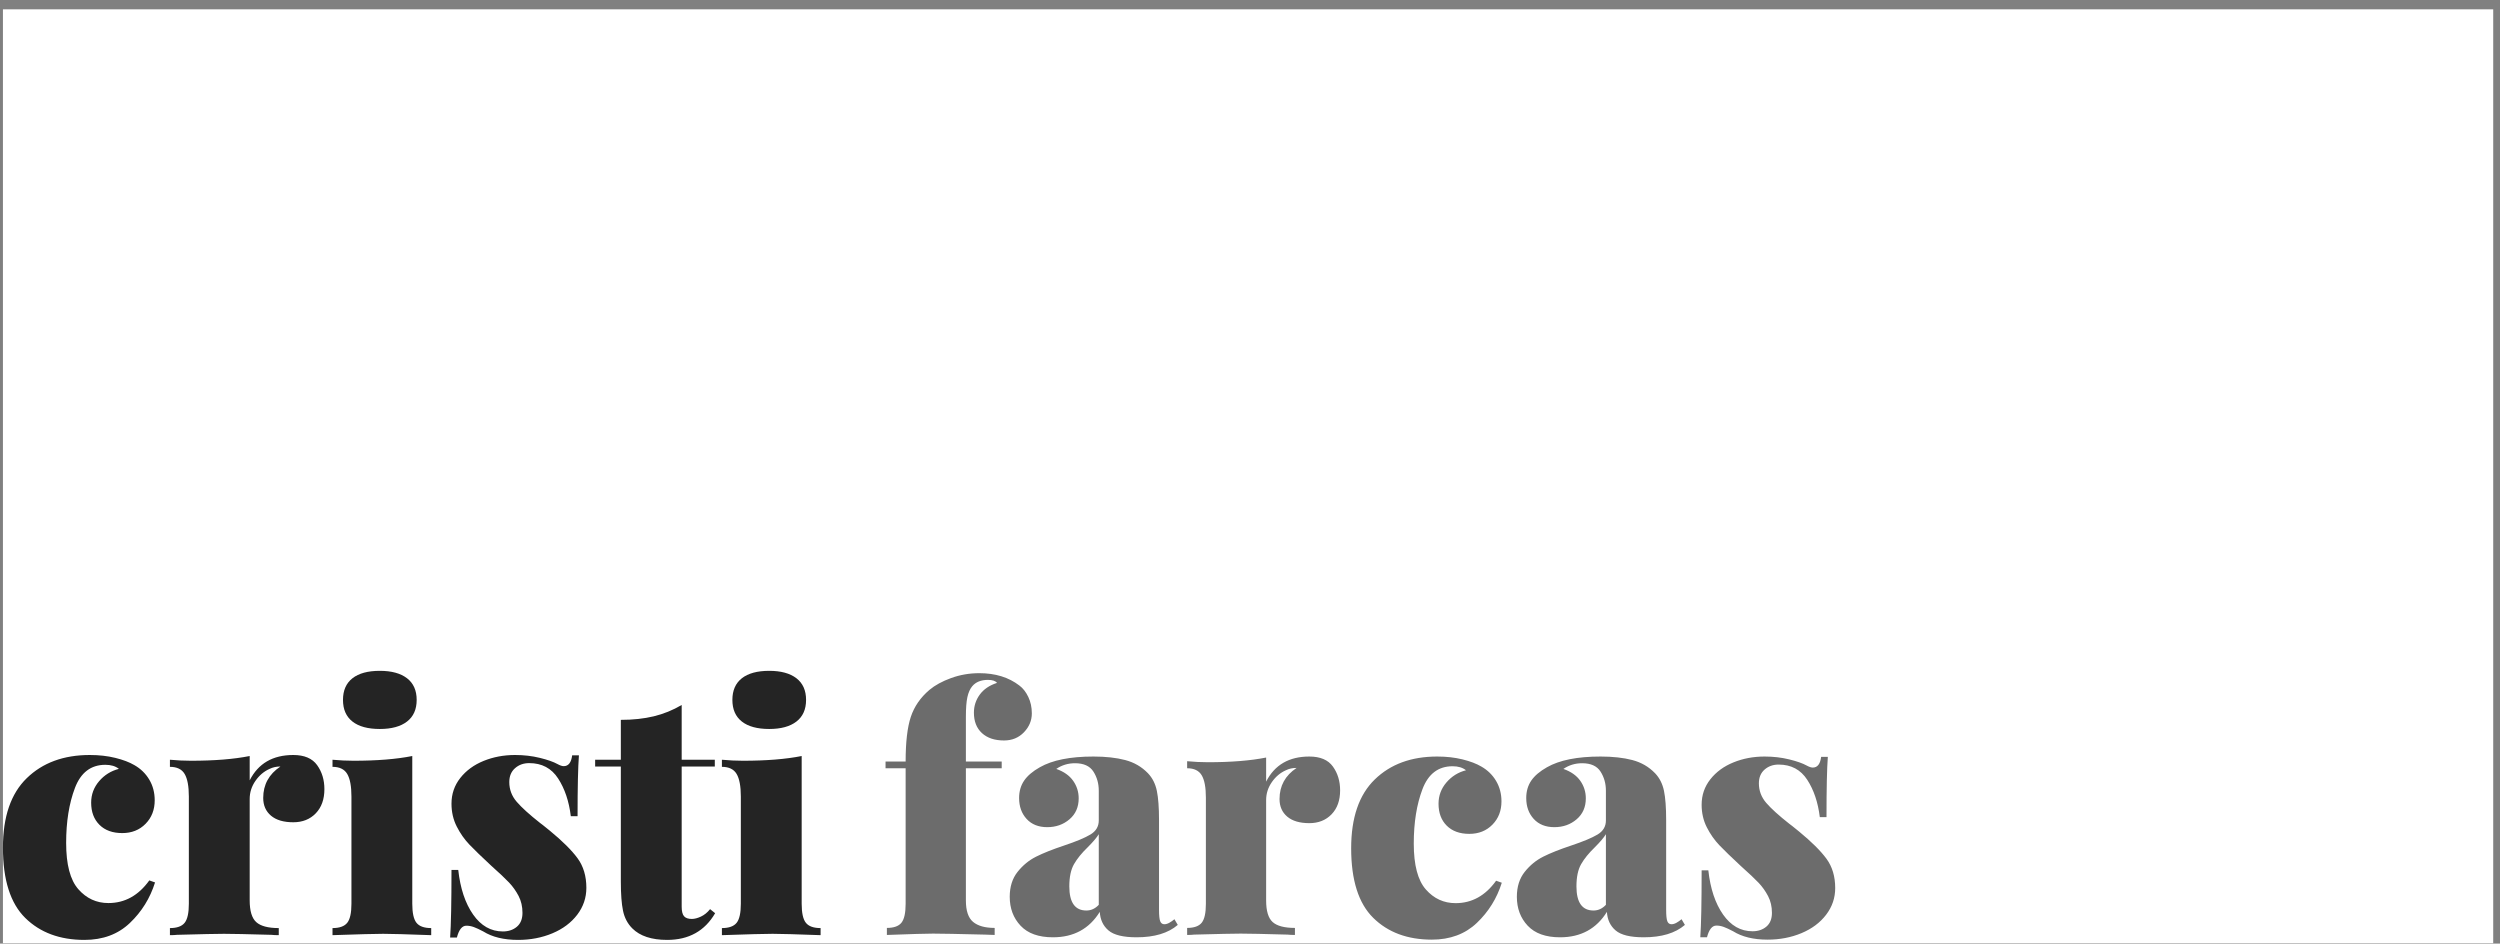 <?xml version="1.0" encoding="UTF-8"?>
<svg width="257px" height="97px" viewBox="0 0 257 97" version="1.1" xmlns="http://www.w3.org/2000/svg" xmlns:xlink="http://www.w3.org/1999/xlink">
    <rect x="0" y="0" width="257" height="97" fill="#808080" stroke="none"/>
    <!-- Generator: Sketch 64 (93537) - https://sketch.com -->
    <title>logo-cf</title>
    <desc>Created with Sketch.</desc>
    <g id="Mobile-Web-Portal" stroke="none" stroke-width="1" fill="none" fill-rule="evenodd">
        <g id="logo-cf" transform="translate(-0.592, 0.229)">
            <rect id="safespace" fill="#FFFFFF" x="0.894" y="0.733" width="256" height="96"></rect>
            <g id="Group-3" transform="translate(0.894, 68.733)" fill-rule="nonzero">
                <path d="M8.93,8.652 C9.88,8.652 10.755,8.751 11.554,8.948 C12.353,9.145 13.007,9.394 13.517,9.695 C14.166,10.065 14.675,10.564 15.046,11.189 C15.417,11.814 15.602,12.521 15.602,13.309 C15.602,14.282 15.289,15.087 14.664,15.724 C14.038,16.361 13.239,16.679 12.266,16.679 C11.27,16.679 10.488,16.395 9.921,15.828 C9.353,15.26 9.069,14.502 9.069,13.552 C9.069,12.718 9.342,11.982 9.886,11.345 C10.43,10.708 11.108,10.286 11.919,10.077 C11.571,9.799 11.108,9.66 10.529,9.66 C9.046,9.66 8.004,10.453 7.401,12.04 C6.799,13.627 6.498,15.509 6.498,17.687 C6.498,19.911 6.915,21.498 7.749,22.447 C8.583,23.397 9.614,23.872 10.841,23.872 C12.533,23.872 13.934,23.096 15.046,21.544 L15.637,21.752 C15.127,23.374 14.264,24.764 13.048,25.922 C11.832,27.081 10.274,27.66 8.374,27.66 C5.849,27.66 3.822,26.907 2.293,25.401 C0.764,23.895 1.49009291e-13,21.486 1.49009291e-13,18.173 C1.49009291e-13,15 0.817,12.619 2.45,11.033 C4.083,9.446 6.243,8.652 8.93,8.652 Z M29.849,8.652 C30.984,8.652 31.801,9 32.299,9.695 C32.797,10.39 33.046,11.212 33.046,12.162 C33.046,13.204 32.75,14.033 32.16,14.646 C31.569,15.26 30.799,15.567 29.849,15.567 C28.853,15.567 28.088,15.341 27.555,14.89 C27.023,14.438 26.756,13.83 26.756,13.065 C26.756,11.699 27.347,10.621 28.528,9.834 C28.111,9.834 27.741,9.915 27.416,10.077 C26.837,10.332 26.351,10.743 25.957,11.311 C25.563,11.878 25.366,12.498 25.366,13.17 L25.366,23.594 C25.366,24.683 25.592,25.43 26.044,25.835 C26.496,26.241 27.266,26.444 28.355,26.444 L28.355,27.173 C28.054,27.173 27.799,27.162 27.59,27.138 C25.158,27.069 23.536,27.034 22.725,27.034 C22.007,27.034 20.397,27.069 17.895,27.138 C17.71,27.162 17.467,27.173 17.166,27.173 L17.166,26.444 C17.884,26.444 18.388,26.264 18.677,25.905 C18.967,25.546 19.112,24.891 19.112,23.942 L19.112,12.926 C19.112,11.861 18.967,11.085 18.677,10.598 C18.388,10.112 17.884,9.869 17.166,9.869 L17.166,9.139 C17.907,9.208 18.625,9.243 19.32,9.243 C21.729,9.243 23.745,9.081 25.366,8.757 L25.366,11.258 C26.247,9.521 27.741,8.652 29.849,8.652 Z M38.744,-6.00176313e-14 C39.949,-6.00176313e-14 40.881,0.255 41.542,0.764 C42.202,1.274 42.532,2.015 42.532,2.988 C42.532,3.961 42.202,4.703 41.542,5.212 C40.881,5.722 39.949,5.977 38.744,5.977 C37.517,5.977 36.578,5.722 35.93,5.212 C35.281,4.703 34.957,3.961 34.957,2.988 C34.957,2.015 35.281,1.274 35.93,0.764 C36.578,0.255 37.517,-6.00176313e-14 38.744,-6.00176313e-14 Z M42.08,23.942 C42.08,24.891 42.225,25.546 42.515,25.905 C42.804,26.264 43.308,26.444 44.026,26.444 L44.026,27.173 C41.524,27.081 39.88,27.034 39.092,27.034 C38.304,27.034 36.567,27.081 33.88,27.173 L33.88,26.444 C34.598,26.444 35.102,26.264 35.391,25.905 C35.681,25.546 35.826,24.891 35.826,23.942 L35.826,12.926 C35.826,11.861 35.681,11.085 35.391,10.598 C35.102,10.112 34.598,9.869 33.88,9.869 L33.88,9.139 C34.621,9.208 35.339,9.243 36.034,9.243 C38.443,9.243 40.459,9.081 42.08,8.757 L42.08,23.942 Z M52.644,8.652 C53.547,8.652 54.399,8.751 55.198,8.948 C55.997,9.145 56.605,9.359 57.022,9.591 C57.277,9.73 57.485,9.799 57.648,9.799 C58.134,9.799 58.424,9.428 58.516,8.687 L59.211,8.687 C59.119,9.892 59.072,11.977 59.072,14.942 L58.377,14.942 C58.192,13.413 57.758,12.121 57.074,11.067 C56.391,10.013 55.401,9.486 54.103,9.486 C53.524,9.486 53.038,9.66 52.644,10.008 C52.25,10.355 52.053,10.83 52.053,11.432 C52.053,12.197 52.308,12.874 52.818,13.465 C53.327,14.056 54.126,14.78 55.215,15.637 C55.262,15.66 55.597,15.926 56.223,16.436 C57.52,17.502 58.47,18.446 59.072,19.268 C59.675,20.09 59.976,21.104 59.976,22.308 C59.976,23.328 59.663,24.249 59.038,25.071 C58.412,25.893 57.561,26.53 56.484,26.982 C55.406,27.434 54.231,27.66 52.957,27.66 C51.497,27.66 50.304,27.37 49.377,26.791 C48.984,26.583 48.659,26.432 48.405,26.339 C48.15,26.247 47.895,26.2 47.64,26.2 C47.2,26.2 46.876,26.606 46.667,27.416 L45.972,27.416 C46.065,26.096 46.111,23.779 46.111,20.467 L46.806,20.467 C47.015,22.366 47.524,23.895 48.335,25.054 C49.146,26.212 50.165,26.791 51.393,26.791 C51.972,26.791 52.453,26.629 52.835,26.305 C53.217,25.98 53.408,25.505 53.408,24.88 C53.408,24.231 53.275,23.652 53.009,23.142 C52.742,22.633 52.418,22.175 52.036,21.77 C51.653,21.364 51.034,20.78 50.177,20.015 C49.204,19.112 48.462,18.393 47.953,17.861 C47.443,17.328 47.009,16.708 46.65,16.002 C46.291,15.295 46.111,14.513 46.111,13.656 C46.111,12.66 46.412,11.78 47.015,11.015 C47.617,10.251 48.416,9.666 49.412,9.26 C50.408,8.855 51.486,8.652 52.644,8.652 Z M69.775,9.139 L73.18,9.139 L73.18,9.834 L69.775,9.834 L69.775,24.254 C69.775,24.718 69.856,25.042 70.018,25.227 C70.18,25.413 70.447,25.505 70.817,25.505 C71.095,25.505 71.408,25.424 71.755,25.262 C72.103,25.1 72.416,24.845 72.694,24.498 L73.215,24.915 C72.149,26.745 70.504,27.66 68.281,27.66 C66.682,27.66 65.489,27.266 64.701,26.478 C64.215,25.992 63.896,25.389 63.746,24.671 C63.595,23.953 63.52,22.946 63.52,21.648 L63.52,9.834 L60.879,9.834 L60.879,9.139 L63.52,9.139 L63.52,5.039 C64.771,5.039 65.9,4.917 66.908,4.674 C67.916,4.43 68.871,4.042 69.775,3.51 L69.775,9.139 Z M78.775,-6.00176313e-14 C79.979,-6.00176313e-14 80.912,0.255 81.572,0.764 C82.232,1.274 82.562,2.015 82.562,2.988 C82.562,3.961 82.232,4.703 81.572,5.212 C80.912,5.722 79.979,5.977 78.775,5.977 C77.547,5.977 76.609,5.722 75.96,5.212 C75.311,4.703 74.987,3.961 74.987,2.988 C74.987,2.015 75.311,1.274 75.96,0.764 C76.609,0.255 77.547,-6.00176313e-14 78.775,-6.00176313e-14 Z M82.11,23.942 C82.11,24.891 82.255,25.546 82.545,25.905 C82.834,26.264 83.338,26.444 84.056,26.444 L84.056,27.173 C81.554,27.081 79.91,27.034 79.122,27.034 C78.334,27.034 76.597,27.081 73.91,27.173 L73.91,26.444 C74.628,26.444 75.132,26.264 75.421,25.905 C75.711,25.546 75.856,24.891 75.856,23.942 L75.856,12.926 C75.856,11.861 75.711,11.085 75.421,10.598 C75.132,10.112 74.628,9.869 73.91,9.869 L73.91,9.139 C74.651,9.208 75.369,9.243 76.064,9.243 C78.473,9.243 80.489,9.081 82.11,8.757 L82.11,23.942 Z" id="cristi" fill="#242424"></path>
                <path d="M100.367,0.241 C102.019,0.241 103.395,0.666 104.496,1.515 C104.863,1.79 105.167,2.18 105.408,2.685 C105.649,3.189 105.77,3.751 105.77,4.371 C105.77,5.105 105.5,5.753 104.961,6.315 C104.422,6.877 103.739,7.158 102.913,7.158 C101.95,7.158 101.193,6.906 100.642,6.401 C100.092,5.896 99.816,5.197 99.816,4.302 C99.816,3.614 100.017,2.994 100.419,2.444 C100.82,1.893 101.411,1.492 102.191,1.239 C102.03,1.033 101.721,0.93 101.262,0.93 C100.551,0.93 100.011,1.147 99.644,1.583 C99.415,1.859 99.249,2.231 99.145,2.702 C99.042,3.172 98.991,3.843 98.991,4.715 L98.991,9.326 L102.673,9.326 L102.673,10.014 L98.991,10.014 L98.991,23.607 C98.991,24.662 99.237,25.396 99.73,25.809 C100.224,26.222 100.963,26.428 101.95,26.428 L101.95,27.151 L100.952,27.116 C98.199,27.048 96.421,27.013 95.618,27.013 C94.93,27.013 93.347,27.059 90.87,27.151 L90.87,26.428 C91.581,26.428 92.08,26.25 92.366,25.895 C92.653,25.539 92.797,24.891 92.797,23.951 L92.797,10.014 L90.732,10.014 L90.732,9.326 L92.797,9.326 C92.797,7.33 92.974,5.799 93.33,4.732 C93.686,3.665 94.322,2.742 95.24,1.962 C95.813,1.48 96.559,1.073 97.476,0.74 C98.394,0.408 99.358,0.241 100.367,0.241 Z M107.938,27.392 C106.469,27.392 105.362,26.996 104.617,26.205 C103.871,25.413 103.498,24.421 103.498,23.228 C103.498,22.196 103.768,21.341 104.307,20.664 C104.846,19.988 105.483,19.466 106.217,19.099 C106.951,18.732 107.903,18.353 109.073,17.963 C110.312,17.55 111.218,17.172 111.792,16.828 C112.365,16.483 112.652,16.002 112.652,15.382 L112.652,12.32 C112.652,11.586 112.468,10.932 112.101,10.358 C111.734,9.785 111.103,9.498 110.209,9.498 C109.497,9.498 108.855,9.693 108.282,10.083 C109.062,10.358 109.641,10.765 110.019,11.305 C110.398,11.844 110.587,12.446 110.587,13.111 C110.587,14.006 110.272,14.723 109.641,15.262 C109.01,15.801 108.247,16.07 107.353,16.07 C106.458,16.07 105.752,15.789 105.236,15.227 C104.72,14.665 104.462,13.948 104.462,13.077 C104.462,12.388 104.634,11.792 104.978,11.287 C105.322,10.783 105.861,10.324 106.595,9.911 C107.88,9.177 109.715,8.81 112.101,8.81 C113.363,8.81 114.453,8.93 115.37,9.171 C116.288,9.412 117.068,9.865 117.71,10.53 C118.169,11.012 118.473,11.614 118.622,12.337 C118.771,13.059 118.846,14.063 118.846,15.348 L118.846,24.57 C118.846,25.144 118.886,25.534 118.966,25.74 C119.047,25.946 119.19,26.05 119.396,26.05 C119.557,26.05 119.729,25.998 119.913,25.895 C120.096,25.792 120.268,25.671 120.429,25.534 L120.773,26.119 C119.786,26.967 118.376,27.392 116.54,27.392 C115.164,27.392 114.2,27.157 113.65,26.686 C113.099,26.216 112.801,25.579 112.755,24.777 C111.677,26.52 110.071,27.392 107.938,27.392 Z M111.379,24.639 C111.86,24.639 112.285,24.444 112.652,24.054 L112.652,16.793 C112.445,17.137 112.067,17.585 111.516,18.135 C110.897,18.732 110.427,19.311 110.105,19.873 C109.784,20.435 109.624,21.198 109.624,22.161 C109.624,23.813 110.209,24.639 111.379,24.639 Z M134.297,8.81 C135.421,8.81 136.229,9.154 136.722,9.842 C137.216,10.53 137.462,11.345 137.462,12.285 C137.462,13.318 137.17,14.138 136.585,14.746 C136,15.354 135.237,15.658 134.297,15.658 C133.31,15.658 132.553,15.434 132.025,14.987 C131.498,14.539 131.234,13.937 131.234,13.18 C131.234,11.826 131.819,10.76 132.989,9.98 C132.576,9.98 132.209,10.06 131.888,10.221 C131.314,10.473 130.832,10.88 130.442,11.442 C130.052,12.004 129.857,12.618 129.857,13.283 L129.857,23.607 C129.857,24.685 130.081,25.425 130.528,25.826 C130.976,26.228 131.739,26.428 132.817,26.428 L132.817,27.151 C132.519,27.151 132.266,27.139 132.06,27.116 C129.651,27.048 128.045,27.013 127.242,27.013 C126.531,27.013 124.937,27.048 122.459,27.116 C122.276,27.139 122.035,27.151 121.736,27.151 L121.736,26.428 C122.448,26.428 122.947,26.25 123.233,25.895 C123.52,25.539 123.663,24.891 123.663,23.951 L123.663,13.042 C123.663,11.987 123.52,11.218 123.233,10.737 C122.947,10.255 122.448,10.014 121.736,10.014 L121.736,9.291 C122.471,9.36 123.182,9.395 123.87,9.395 C126.256,9.395 128.252,9.234 129.857,8.913 L129.857,11.391 C130.729,9.67 132.209,8.81 134.297,8.81 Z M147.442,8.81 C148.382,8.81 149.248,8.907 150.04,9.102 C150.831,9.297 151.479,9.544 151.984,9.842 C152.626,10.209 153.131,10.702 153.498,11.322 C153.865,11.941 154.049,12.641 154.049,13.421 C154.049,14.384 153.739,15.182 153.119,15.812 C152.5,16.443 151.709,16.759 150.745,16.759 C149.759,16.759 148.984,16.478 148.422,15.916 C147.86,15.354 147.579,14.602 147.579,13.662 C147.579,12.836 147.849,12.107 148.388,11.477 C148.927,10.846 149.598,10.427 150.401,10.221 C150.057,9.945 149.598,9.808 149.025,9.808 C147.556,9.808 146.524,10.593 145.927,12.165 C145.331,13.736 145.033,15.6 145.033,17.757 C145.033,19.959 145.446,21.53 146.272,22.471 C147.097,23.412 148.118,23.882 149.334,23.882 C151.009,23.882 152.397,23.113 153.498,21.576 L154.083,21.783 C153.578,23.389 152.724,24.765 151.519,25.912 C150.315,27.059 148.772,27.633 146.891,27.633 C144.39,27.633 142.383,26.887 140.869,25.396 C139.355,23.905 138.598,21.519 138.598,18.238 C138.598,15.095 139.407,12.738 141.024,11.167 C142.641,9.595 144.78,8.81 147.442,8.81 Z M160.071,27.392 C158.602,27.392 157.495,26.996 156.75,26.205 C156.004,25.413 155.631,24.421 155.631,23.228 C155.631,22.196 155.901,21.341 156.44,20.664 C156.979,19.988 157.616,19.466 158.35,19.099 C159.084,18.732 160.036,18.353 161.206,17.963 C162.445,17.55 163.351,17.172 163.925,16.828 C164.498,16.483 164.785,16.002 164.785,15.382 L164.785,12.32 C164.785,11.586 164.601,10.932 164.234,10.358 C163.867,9.785 163.236,9.498 162.342,9.498 C161.63,9.498 160.988,9.693 160.415,10.083 C161.195,10.358 161.774,10.765 162.152,11.305 C162.531,11.844 162.72,12.446 162.72,13.111 C162.72,14.006 162.405,14.723 161.774,15.262 C161.143,15.801 160.38,16.07 159.486,16.07 C158.591,16.07 157.885,15.789 157.369,15.227 C156.853,14.665 156.595,13.948 156.595,13.077 C156.595,12.388 156.767,11.792 157.111,11.287 C157.455,10.783 157.994,10.324 158.728,9.911 C160.013,9.177 161.848,8.81 164.234,8.81 C165.496,8.81 166.586,8.93 167.503,9.171 C168.421,9.412 169.201,9.865 169.843,10.53 C170.302,11.012 170.606,11.614 170.755,12.337 C170.904,13.059 170.979,14.063 170.979,15.348 L170.979,24.57 C170.979,25.144 171.019,25.534 171.099,25.74 C171.18,25.946 171.323,26.05 171.529,26.05 C171.69,26.05 171.862,25.998 172.046,25.895 C172.229,25.792 172.401,25.671 172.562,25.534 L172.906,26.119 C171.919,26.967 170.509,27.392 168.673,27.392 C167.297,27.392 166.333,27.157 165.783,26.686 C165.232,26.216 164.934,25.579 164.888,24.777 C163.81,26.52 162.204,27.392 160.071,27.392 Z M163.512,24.639 C163.993,24.639 164.418,24.444 164.785,24.054 L164.785,16.793 C164.578,17.137 164.2,17.585 163.649,18.135 C163.03,18.732 162.56,19.311 162.238,19.873 C161.917,20.435 161.757,21.198 161.757,22.161 C161.757,23.813 162.342,24.639 163.512,24.639 Z M181.096,8.81 C181.99,8.81 182.834,8.907 183.625,9.102 C184.416,9.297 185.019,9.509 185.432,9.739 C185.684,9.876 185.89,9.945 186.051,9.945 C186.533,9.945 186.82,9.578 186.911,8.844 L187.599,8.844 C187.508,10.037 187.462,12.102 187.462,15.038 L186.774,15.038 C186.59,13.524 186.16,12.245 185.483,11.201 C184.806,10.157 183.826,9.636 182.541,9.636 C181.968,9.636 181.486,9.808 181.096,10.152 C180.706,10.496 180.511,10.966 180.511,11.563 C180.511,12.32 180.763,12.991 181.268,13.576 C181.773,14.161 182.564,14.878 183.642,15.726 C183.688,15.749 184.021,16.013 184.64,16.518 C185.925,17.573 186.865,18.508 187.462,19.322 C188.058,20.137 188.357,21.14 188.357,22.333 C188.357,23.343 188.047,24.255 187.427,25.069 C186.808,25.883 185.965,26.514 184.898,26.962 C183.831,27.409 182.667,27.633 181.405,27.633 C179.96,27.633 178.779,27.346 177.861,26.772 C177.471,26.566 177.15,26.417 176.898,26.325 C176.645,26.233 176.393,26.187 176.141,26.187 C175.705,26.187 175.384,26.589 175.177,27.392 L174.489,27.392 C174.581,26.084 174.626,23.79 174.626,20.51 L175.315,20.51 C175.521,22.391 176.026,23.905 176.829,25.052 C177.632,26.199 178.641,26.772 179.857,26.772 C180.43,26.772 180.907,26.612 181.285,26.291 C181.664,25.969 181.853,25.499 181.853,24.88 C181.853,24.237 181.721,23.664 181.457,23.159 C181.193,22.654 180.872,22.201 180.494,21.8 C180.115,21.398 179.501,20.819 178.653,20.062 C177.689,19.167 176.955,18.456 176.45,17.929 C175.946,17.401 175.515,16.787 175.16,16.088 C174.804,15.388 174.626,14.614 174.626,13.765 C174.626,12.778 174.925,11.907 175.521,11.15 C176.118,10.393 176.909,9.813 177.896,9.412 C178.882,9.01 179.949,8.81 181.096,8.81 Z" id="farcas" fill="#6C6C6C" transform="translate(139.544, 13.937) scale(-1, -1) rotate(180) translate(-139.544, -13.937) "></path>
            </g>
        </g>
    </g>
</svg>